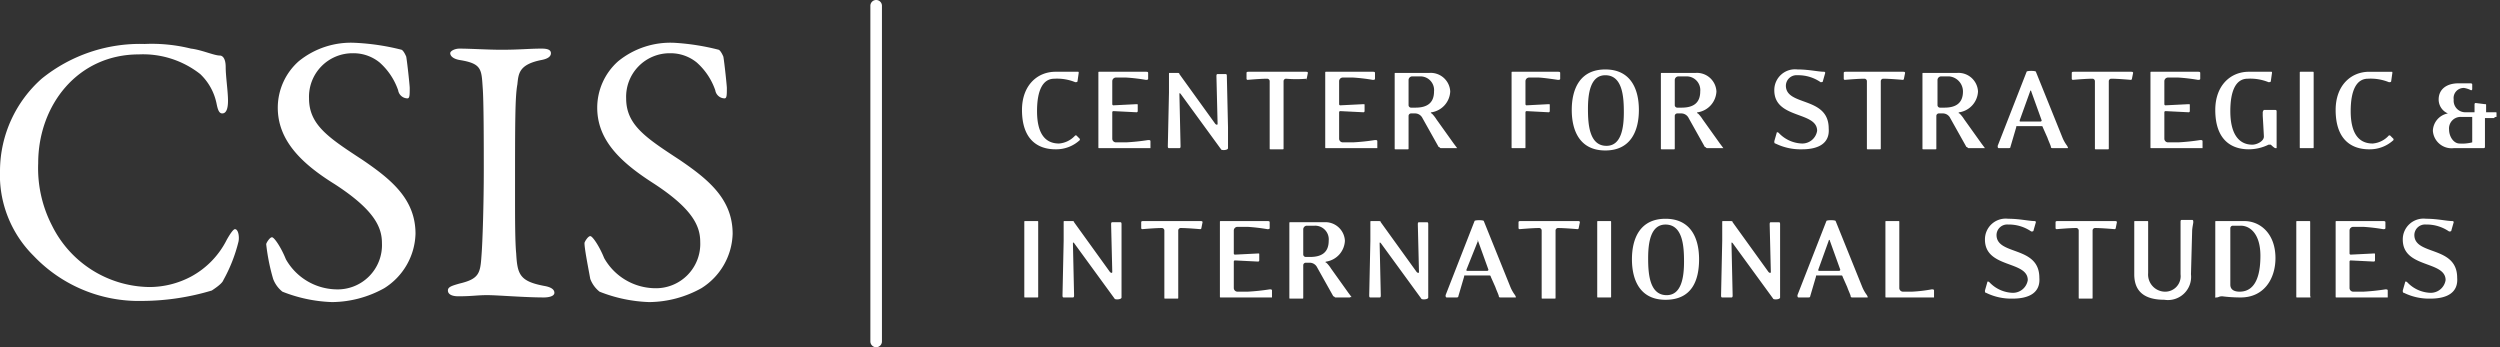 <svg id="Layer_1" data-name="Layer 1" xmlns="http://www.w3.org/2000/svg" viewBox="0 0 216 30"><rect x="0" y="0" width="216" height="30" fill="#333333" stroke="none"/><defs><style>.cls-1{fill:#fff;}</style></defs><title>csis-logo</title><path class="cls-1" d="M16.5 4.2c.9.1 2 .6 2.5.6.2 0 .5.2.5 1s.2 2.1.2 2.9-.2 1.1-.5 1.1-.4-.4-.5-.9a4.83 4.83 0 0 0-1.4-2.5A8 8 0 0 0 12 4.7c-5.3 0-8.7 4.4-8.7 9.4a10.8 10.8 0 0 0 1.2 5.4 9.52 9.52 0 0 0 8.4 5.3 7.7 7.7 0 0 0 3.6-.9 7.36 7.36 0 0 0 3.1-3.2c.4-.7.6-.9.7-.9.3 0 .4.7.3 1.1a13.34 13.34 0 0 1-1.3 3.3c-.1.3-.7.7-1 .9a21.13 21.13 0 0 1-6 .9 12.54 12.54 0 0 1-9.4-3.9A9.84 9.84 0 0 1 0 14.7a10.69 10.69 0 0 1 3.6-7.9 13.5 13.5 0 0 1 8.9-3 13.94 13.94 0 0 1 4 .4zm18.2.1c.2.1.4.6.4.6.1.6.3 2.5.3 2.7 0 .6 0 .9-.2.9a.83.83 0 0 1-.8-.7 5.67 5.67 0 0 0-1.6-2.4 3.57 3.57 0 0 0-2.3-.8 3.76 3.76 0 0 0-3.8 3.9c0 2.3 1.7 3.4 4.6 5.3 2.5 1.7 4.6 3.4 4.6 6.4a5.73 5.73 0 0 1-2.7 4.7 9.41 9.41 0 0 1-4.5 1.2 12.71 12.71 0 0 1-4.3-.9 2.56 2.56 0 0 1-.8-1.1 17.27 17.27 0 0 1-.6-3c0-.1.3-.6.5-.6s.8.9 1.2 1.9A5.11 5.11 0 0 0 29 25a3.83 3.83 0 0 0 4-4c0-1.4-.7-2.9-4.1-5.1C26 14.1 24 12.1 24 9.3a5.37 5.37 0 0 1 1.8-4 7.14 7.14 0 0 1 4.9-1.6 20 20 0 0 1 4 .6zm7 3.2c-.1-1.5-.1-2-1.9-2.3-.7-.1-.9-.4-.9-.6s.4-.4.8-.4c.9 0 2.5.1 3.6.1 1.6 0 2.4-.1 3.5-.1.5 0 .8.1.8.4s-.3.5-.9.6c-1.9.4-1.9 1.2-2 2.1-.2 1.1-.2 3.2-.2 9.7 0 1.8 0 3.9.1 4.9.1 1.8.3 2.4 2.4 2.8q.9.15.9.6c0 .3-.5.4-.9.4-1.7 0-4-.2-4.9-.2s-1.3.1-2.5.1c-.6 0-.9-.2-.9-.5s.3-.4 1-.6c1.7-.4 1.8-.9 1.9-2.4.1-1.2.2-4.6.2-7.4 0-2 0-6.1-.1-7.2zm20.4-3.2c.2.1.4.6.4.6.1.6.3 2.5.3 2.7 0 .6 0 .9-.2.9a.83.83 0 0 1-.8-.7 5.67 5.67 0 0 0-1.6-2.4 3.57 3.57 0 0 0-2.3-.8 3.76 3.76 0 0 0-3.8 3.9c0 2.3 1.7 3.4 4.6 5.3 2.5 1.7 4.6 3.4 4.6 6.4a5.73 5.73 0 0 1-2.7 4.7 9.41 9.41 0 0 1-4.5 1.2 12.71 12.71 0 0 1-4.3-.9 2.56 2.56 0 0 1-.8-1.1c-.2-1.1-.5-2.6-.5-3.1 0-.1.3-.6.5-.6s.8.9 1.2 1.9a5.11 5.11 0 0 0 4.3 2.6 3.83 3.83 0 0 0 4-4c0-1.4-.7-2.9-4.1-5.1-2.8-1.8-4.8-3.7-4.8-6.5a5.37 5.37 0 0 1 1.8-4 7.14 7.14 0 0 1 4.9-1.6 20.08 20.08 0 0 1 3.8.6zm13.1 25.2V.5a.5.5 0 0 1 1 0v29a.5.5 0 0 1-1 0zm16-16.6c-1.6 0-2.9-.9-2.9-3.4 0-2.1 1.3-3.3 2.9-3.3h1.9c.1 0 .1 0 .1.1l-.1.7c0 .1-.1.1-.2.1a4.18 4.18 0 0 0-1.8-.3c-1 0-1.5 1-1.5 2.8 0 2.2.9 2.8 1.9 2.8a2.1 2.1 0 0 0 1.4-.7h.1l.3.3v.1a3 3 0 0 1-2.1.8zm8-.1H95c-.1 0-.1 0-.1-.1V6.3c0-.1 0-.1.1-.1h4c.1 0 .2 0 .2.1v.5c0 .1-.1.1-.2.1a15.94 15.94 0 0 0-1.7-.2h-.9a.32.32 0 0 0-.3.3v2a.1.1 0 0 0 .1.1l2-.1c.1 0 .1 0 .1.1v.5a.1.1 0 0 1-.1.1l-2-.1a.1.1 0 0 0-.1.1V12a.32.32 0 0 0 .3.3h.9a18.32 18.32 0 0 0 1.9-.2c.1 0 .2 0 .2.1v.6zm6.9-1.8v1.8c0 .2-.6.2-.6.1L102 8.1c-.1-.1-.1 0-.1 0l.1 4.5c0 .1 0 .2-.1.2h-.9c-.1 0-.1-.1-.1-.2L101 8V6.4c0-.1 0-.1.1-.1h.6c.1 0 .2 0 .2.1l3.1 4.3c.1.1.2.1.2 0l-.1-4.1c0-.1 0-.2.1-.2h.7c.1 0 .1.1.1.2l.1 4.4zm6.8-4.2c0 .1-.1.1 0 0a10.35 10.35 0 0 1-1.8 0 .22.22 0 0 0-.2.2v5.8c0 .1 0 .1-.1.1h-1c-.1 0-.1 0-.1-.1V7a.22.22 0 0 0-.2-.2c-.6 0-1.7.1-1.7.1s-.1 0-.1-.1v-.5c0-.1.1-.1.2-.1h4.9c.1 0 .2 0 .2.1l-.1.5zm5.8 6h-4.1c-.1 0-.1 0-.1-.1V6.3c0-.1 0-.1.1-.1h4c.1 0 .2 0 .2.1v.5c0 .1-.1.1-.2.1a15.94 15.94 0 0 0-1.7-.2h-.9a.32.32 0 0 0-.3.3v2a.1.1 0 0 0 .1.1l2-.1c.1 0 .1 0 .1.1v.5a.1.1 0 0 1-.1.1l-2-.1a.1.1 0 0 0-.1.1V12a.32.32 0 0 0 .3.3h.9a18.32 18.32 0 0 0 1.9-.2c.1 0 .2 0 .2.1v.6zm7 0h-1.2c-.1 0-.1-.1-.2-.1l-1.4-2.5a.72.72 0 0 0-.6-.4h-.4a.22.22 0 0 0-.2.2v2.8c0 .1 0 .1-.1.1h-1c-.1 0-.1 0-.1-.1V6.4c0-.1 0-.1.1-.1h2.9a1.69 1.69 0 0 1 1.8 1.6 1.91 1.91 0 0 1-1.6 1.8c-.1 0-.1.1 0 .1a2.74 2.74 0 0 1 .4.5l1.5 2.1.3.4zm-3-6.2h-.7a.32.32 0 0 0-.3.3v2.2a.22.22 0 0 0 .2.2h.4c1 0 1.6-.4 1.6-1.4a1.18 1.18 0 0 0-1.2-1.3zm11.9.3s-1.3-.2-1.7-.2h-.8a.32.32 0 0 0-.3.3v2a.1.1 0 0 0 .1.1l1.9-.1c.1 0 .1 0 .1.1v.5a.1.1 0 0 1-.1.1l-1.9-.1a.1.1 0 0 0-.1.1v3c0 .1 0 .1-.1.1h-1c-.1 0-.1 0-.1-.1V6.3c0-.1 0-.1.1-.1h3.9c.1 0 .2 0 .2.1v.5c0 .1-.1.1-.2.1zm4.1 6.1c-2.2 0-2.9-1.7-2.9-3.5s.7-3.5 2.9-3.5 2.9 1.7 2.9 3.5-.7 3.5-2.9 3.5zm0-6.5c-1.3 0-1.5 1.6-1.5 2.9s.1 3.2 1.6 3.2c1.3 0 1.5-1.6 1.5-2.9s-.1-3.2-1.6-3.2zm10 6.3h-1.2c-.1 0-.1-.1-.2-.1l-1.4-2.5a.72.72 0 0 0-.6-.4h-.4a.22.22 0 0 0-.2.2v2.8c0 .1 0 .1-.1.1h-1c-.1 0-.1 0-.1-.1V6.4c0-.1 0-.1.1-.1h2.9a1.69 1.69 0 0 1 1.8 1.6 1.91 1.91 0 0 1-1.6 1.8c-.1 0-.1.1 0 .1a2.74 2.74 0 0 1 .4.5l1.5 2.1.3.4zm-3-6.2h-.7a.32.32 0 0 0-.3.3v2.2a.22.22 0 0 0 .2.2h.4c1 0 1.6-.4 1.6-1.4a1.18 1.18 0 0 0-1.2-1.3zm10 6.3a4.9 4.9 0 0 1-2.3-.5c-.1 0-.1-.1-.1-.2l.2-.7c0-.1.1-.1.2 0a2.88 2.88 0 0 0 2 .9 1.3 1.3 0 0 0 1.3-1.1c0-1.7-3.7-1-3.7-3.5a1.79 1.79 0 0 1 2-1.8c1 0 1.8.2 2.3.2a.1.1 0 0 1 .1.1l-.2.7c0 .1-.1.1-.2.1a3.39 3.39 0 0 0-2-.6.92.92 0 0 0-1 .9c0 1.8 3.7.9 3.7 3.7.1 1.3-.9 1.8-2.3 1.8zm8.8-6.1a.1.1 0 0 1-.1.1s-1.1-.1-1.7-.1a.22.22 0 0 0-.2.2v5.8c0 .1 0 .1-.1.1h-1c-.1 0-.1 0-.1-.1V7a.22.22 0 0 0-.2-.2c-.6 0-1.7.1-1.7.1s-.1 0-.1-.1v-.5c0-.1.1-.1.2-.1h4.9c.1 0 .2 0 .2.1l-.1.5zm6.8 6h-1.2c-.1 0-.1-.1-.2-.1l-1.4-2.5a.72.72 0 0 0-.6-.4h-.4a.22.22 0 0 0-.2.2v2.8c0 .1 0 .1-.1.1h-1c-.1 0-.1 0-.1-.1V6.4c0-.1 0-.1.1-.1h2.9a1.69 1.69 0 0 1 1.8 1.6 1.91 1.91 0 0 1-1.6 1.8c-.1 0-.1.1 0 .1a2.74 2.74 0 0 1 .4.5l1.5 2.1.3.4zm-2.9-6.2h-.7a.32.32 0 0 0-.3.3v2.2a.22.22 0 0 0 .2.2h.4c1 0 1.6-.4 1.6-1.4a1.31 1.31 0 0 0-1.2-1.3zm10.2 6.2h-1.2c-.1 0-.2 0-.2-.1s-.2-.5-.3-.8l-.4-.9a.1.1 0 0 0-.1-.1h-2.1c-.1 0-.1 0-.1.1l-.5 1.7c0 .1-.1.1-.2.1h-.8c-.1 0-.1-.1-.1-.2l2.5-6.4c0-.1.8-.1.8 0l2.3 5.7a3.22 3.22 0 0 0 .4.7c.1.2.1.2 0 .2zm-3.1-4.9c0-.1-.1-.1-.1 0l-.9 2.5c0 .1 0 .1.1.1h1.7a.1.1 0 0 0 .1-.1l-.9-2.5zm8.7-1.1a.1.1 0 0 1-.1.1s-1.1-.1-1.7-.1a.22.22 0 0 0-.2.2v5.8c0 .1 0 .1-.1.1h-1c-.1 0-.1 0-.1-.1V7a.22.22 0 0 0-.2-.2c-.6 0-1.7.1-1.7.1s-.1 0-.1-.1v-.5c0-.1.1-.1.2-.1h4.9c.1 0 .2 0 .2.1l-.1.5zm5.8 6h-4.1c-.1 0-.1 0-.1-.1V6.3c0-.1 0-.1.1-.1h4c.1 0 .2 0 .2.1v.5c0 .1-.1.1-.2.1a15.94 15.94 0 0 0-1.7-.2h-.9a.32.32 0 0 0-.3.3v2a.1.1 0 0 0 .1.1l2-.1c.1 0 .1 0 .1.1v.5a.1.1 0 0 1-.1.1l-2-.1a.1.1 0 0 0-.1.1V12a.32.32 0 0 0 .3.3h.9a18.32 18.32 0 0 0 1.9-.2c.1 0 .2 0 .2.1v.6zm6.6 0c-.1 0-.4-.3-.4-.3h-.2a3.87 3.87 0 0 1-1.7.4c-1.6 0-2.9-.9-2.9-3.4 0-2.1 1.3-3.3 2.9-3.3h1.9c.1 0 .1 0 .1.1l-.1.7c0 .1-.1.1-.2.1a4.18 4.18 0 0 0-1.8-.3c-1 0-1.5 1-1.5 2.8 0 2.2.9 2.9 1.9 2.9.4 0 1-.3 1-.7 0-.1-.1-1.8-.1-1.8v-.3a.35.35 0 0 1 .1-.2h1a.1.1 0 0 1 .1.1v3.2zm3.2 0h-1c-.1 0-.1 0-.1-.1V6.3c0-.1 0-.1.1-.1h1c.1 0 .1 0 .1.1v6.4c0 .1 0 .1-.1.1zm4.9.1c-1.6 0-2.9-.9-2.9-3.4 0-2.1 1.3-3.3 2.9-3.3h1.9c.1 0 .1 0 .1.1l-.1.7c0 .1-.1.1-.2.1a4.18 4.18 0 0 0-1.8-.3c-1 0-1.5 1-1.5 2.8 0 2.2.9 2.8 1.9 2.8a2.1 2.1 0 0 0 1.4-.7h.1l.3.3v.1a3 3 0 0 1-2.1.8zm10.8-2.7h-.8v2.5a.1.1 0 0 1-.1.1H212a1.62 1.62 0 0 1-1.8-1.5 1.58 1.58 0 0 1 1.3-1.5 1.3 1.3 0 0 1-.8-1.2c0-.9.7-1.4 1.7-1.4h1c.1 0 .2 0 .2.1v.4a.1.1 0 0 1-.1.1 2 2 0 0 0-.6-.2.87.87 0 0 0-.9 1 1 1 0 0 0 1 1.1h.8V9a.1.1 0 0 1 .1-.1l.8.1c.1 0 .1 0 .1.1v.6h.8c.1 0 .1 0 .1.1v.3c-.2 0-.2.1-.2.1zm-1.9-.1h-1a1 1 0 0 0-1 1.1c0 .6.4 1.2.9 1.2a3.42 3.42 0 0 0 1.1-.1zm-124 15.6h-1c-.1 0-.1 0-.1-.1v-6.4c0-.1 0-.1.1-.1h1c.1 0 .1 0 .1.1v6.4c0 .1 0 .1-.1.1zm7.3-1.8v1.8c0 .2-.6.2-.6.1L92.8 21c-.1-.1-.1 0-.1 0l.1 4.5c0 .1 0 .2-.1.2h-.8c-.1 0-.1-.1-.1-.2l.1-4.7v-1.6c0-.1 0-.1.1-.1h.6c.1 0 .2 0 .2.1l3.1 4.3c.1.1.2.1.2 0l-.1-4.1c0-.1 0-.2.1-.2h.7c.1 0 .1.1.1.2v4.5zm6.9-4.2a.1.1 0 0 1-.1.1s-1.1-.1-1.7-.1a.22.22 0 0 0-.2.2v5.8c0 .1 0 .1-.1.1h-1c-.1 0-.1 0-.1-.1v-5.8a.22.22 0 0 0-.2-.2c-.6 0-1.7.1-1.7.1s-.1 0-.1-.1v-.5c0-.1.1-.1.2-.1h4.9c.1 0 .2 0 .2.1l-.1.5zm5.8 6h-4.1c-.1 0-.1 0-.1-.1v-6.4c0-.1 0-.1.1-.1h4c.1 0 .2 0 .2.1v.5c0 .1-.1.1-.2.1a15.94 15.94 0 0 0-1.7-.2h-.9a.32.32 0 0 0-.3.3v2a.1.1 0 0 0 .1.1l2-.1c.1 0 .1 0 .1.1v.5a.1.1 0 0 1-.1.1l-2-.1a.1.1 0 0 0-.1.1v2.3a.32.32 0 0 0 .3.3h.9a18.32 18.32 0 0 0 1.9-.2c.1 0 .2 0 .2.1v.6zm7 0h-1.2c-.1 0-.1-.1-.2-.1l-1.4-2.5a.72.72 0 0 0-.6-.4h-.4a.22.22 0 0 0-.2.2v2.8c0 .1 0 .1-.1.1h-1c-.1 0-.1 0-.1-.1v-6.4c0-.1 0-.1.1-.1h2.9a1.69 1.69 0 0 1 1.8 1.6 1.91 1.91 0 0 1-1.6 1.8c-.1 0-.1.1 0 .1a2.74 2.74 0 0 1 .4.5l1.5 2.1.3.4c-.1-.1-.1 0-.2 0zm-3-6.2h-.7a.32.32 0 0 0-.3.3V22a.22.22 0 0 0 .2.2h.4c1 0 1.6-.4 1.6-1.4a1.18 1.18 0 0 0-1.2-1.3zm9.8 4.4v1.8c0 .2-.6.2-.6.1l-3.5-4.8c-.1-.1-.1 0-.1 0l.1 4.5c0 .1 0 .2-.1.2h-.8c-.1 0-.1-.1-.1-.2l.1-4.7v-1.6c0-.1 0-.1.1-.1h.6c.1 0 .2 0 .2.1l3.1 4.3c.1.1.2.1.2 0l-.1-4.1c0-.1 0-.2.1-.2h.7c.1 0 .1.1.1.2v4.5zm7.5 1.8h-1.2c-.1 0-.2 0-.2-.1s-.2-.5-.3-.8l-.4-.9a.1.1 0 0 0-.1-.1h-2.1c-.1 0-.1 0-.1.1l-.5 1.7c0 .1-.1.1-.2.1h-.8c-.1 0-.1-.1-.1-.2l2.5-6.4c0-.1.8-.1.8 0l2.3 5.7a3.22 3.22 0 0 0 .4.7c.1.2.1.2 0 .2zm-3.2-4.9c0-.1-.1-.1 0 0l-1 2.5c0 .1 0 .1.1.1h1.7a.1.1 0 0 0 .1-.1zm8.7-1.1a.1.1 0 0 1-.1.1s-1.1-.1-1.7-.1a.22.22 0 0 0-.2.2v5.8c0 .1 0 .1-.1.1h-1c-.1 0-.1 0-.1-.1v-5.8a.22.22 0 0 0-.2-.2c-.6 0-1.7.1-1.7.1s-.1 0-.1-.1v-.5c0-.1.1-.1.2-.1h4.9c.1 0 .2 0 .2.1l-.1.5zm2.7 6h-1c-.1 0-.1 0-.1-.1v-6.4c0-.1 0-.1.1-.1h1c.1 0 .1 0 .1.1v6.4c0 .1 0 .1-.1.1zm4.8.2c-2.2 0-2.9-1.7-2.9-3.5s.7-3.5 2.9-3.5 2.9 1.7 2.9 3.5-.6 3.5-2.9 3.5zm0-6.5c-1.3 0-1.5 1.6-1.5 2.9s.1 3.2 1.6 3.2c1.3 0 1.5-1.6 1.5-2.9s-.1-3.2-1.6-3.2zm9.9 4.5v1.8c0 .2-.6.2-.6.1l-3.5-4.8c-.1-.1-.1 0-.1 0l.1 4.5c0 .1 0 .2-.1.2h-.8c-.1 0-.1-.1-.1-.2l.1-4.7v-1.6c0-.1 0-.1.1-.1h.6c.1 0 .2 0 .2.1l3.1 4.3c.1.1.2.1.2 0l-.1-4.1c0-.1 0-.2.1-.2h.7c.1 0 .1.1.1.2v4.5zm7.5 1.8h-1.2c-.1 0-.2 0-.2-.1s-.2-.5-.3-.8l-.4-.9a.1.1 0 0 0-.1-.1H157c-.1 0-.1 0-.1.1l-.5 1.7c0 .1-.1.1-.2.1h-.8c-.1 0-.1-.1-.1-.2l2.5-6.4c0-.1.8-.1.8 0l2.3 5.7a3.22 3.22 0 0 0 .4.7c.1.2.1.2 0 .2zm-3.2-4.9c0-.1-.1-.1-.1 0l-.9 2.5c0 .1 0 .1.1.1h1.7a.1.1 0 0 0 .1-.1l-.9-2.5zm8.8 4.9H163c-.1 0-.1 0-.1-.1v-6.4c0-.1 0-.1.1-.1h1c.1 0 .1 0 .1.1v5.7a.32.32 0 0 0 .3.3h.8a13 13 0 0 0 1.7-.2c.1 0 .2 0 .2.1v.6zm7 .1a4.9 4.9 0 0 1-2.3-.5c-.1 0-.1-.1-.1-.2l.2-.7c0-.1.1-.1.2 0a2.88 2.88 0 0 0 2 .9 1.3 1.3 0 0 0 1.3-1.1c0-1.7-3.7-1-3.7-3.5a1.79 1.79 0 0 1 2-1.8c1 0 1.8.2 2.3.2a.1.1 0 0 1 .1.1l-.2.7c0 .1-.1.1-.2.1a3.39 3.39 0 0 0-2-.6.92.92 0 0 0-1 .9c0 1.8 3.7.9 3.7 3.7.1 1.3-.9 1.8-2.3 1.8zm8.9-6.1a.1.1 0 0 1-.1.1s-1.1-.1-1.7-.1a.22.22 0 0 0-.2.2v5.8c0 .1 0 .1-.1.1h-1c-.1 0-.1 0-.1-.1v-5.8a.22.22 0 0 0-.2-.2c-.6 0-1.7.1-1.7.1s-.1 0-.1-.1v-.5c0-.1.1-.1.2-.1h4.9c.1 0 .2 0 .2.1l-.1.5zm6.6.3l-.1 3.7a2 2 0 0 1-2.3 2.2c-1.7 0-2.6-.7-2.6-2.2v-4.5c0-.1 0-.1.1-.1h1c.1 0 .1 0 .1.1v4.4a1.48 1.48 0 0 0 1.4 1.6 1.34 1.34 0 0 0 1.4-1.5v-4.5c0-.1 0-.2.1-.2h.9c.1 0 .1.1.1.2s-.1.5-.1.8zm4.2 5.7a12.58 12.58 0 0 1-1.6-.1c-.3 0-.3.1-.5.1s-.1 0-.1-.1v-6.4c0-.1 0-.1.1-.1h2.4c1.4 0 2.7 1.1 2.7 3.2 0 1.8-1 3.4-3 3.4zm0-6.2h-.7a.22.22 0 0 0-.2.2v4.9c0 .4.3.6.8.6 1.6 0 1.8-1.9 1.8-3.1 0-1.9-.9-2.6-1.7-2.6zm5.9 6.2h-1c-.1 0-.1 0-.1-.1v-6.4c0-.1 0-.1.1-.1h1c.1 0 .1 0 .1.1v6.4c.1.1 0 .1-.1.1zm6.5 0h-4.1c-.1 0-.1 0-.1-.1v-6.4c0-.1 0-.1.1-.1h4c.1 0 .2 0 .2.1v.5c0 .1-.1.1-.2.1a15.94 15.94 0 0 0-1.7-.2h-.9a.32.32 0 0 0-.3.3v2a.1.1 0 0 0 .1.1l2-.1c.1 0 .1 0 .1.1v.5a.1.1 0 0 1-.1.1l-2-.1a.1.1 0 0 0-.1.1v2.3a.32.32 0 0 0 .3.3h.9a18.32 18.32 0 0 0 1.9-.2c.1 0 .2 0 .2.1v.6zm4 .1a4.9 4.9 0 0 1-2.3-.5c-.1 0-.1-.1-.1-.2l.2-.7c0-.1.1-.1.2 0a2.88 2.88 0 0 0 2 .9 1.3 1.3 0 0 0 1.3-1.1c0-1.7-3.7-1-3.7-3.5a1.79 1.79 0 0 1 2-1.8c1 0 1.8.2 2.3.2a.1.1 0 0 1 .1.1l-.2.7c0 .1-.1.1-.2.1a3.39 3.39 0 0 0-2-.6.92.92 0 0 0-1 .9c0 1.8 3.7.9 3.7 3.7.1 1.3-.9 1.8-2.3 1.8z"/></svg>